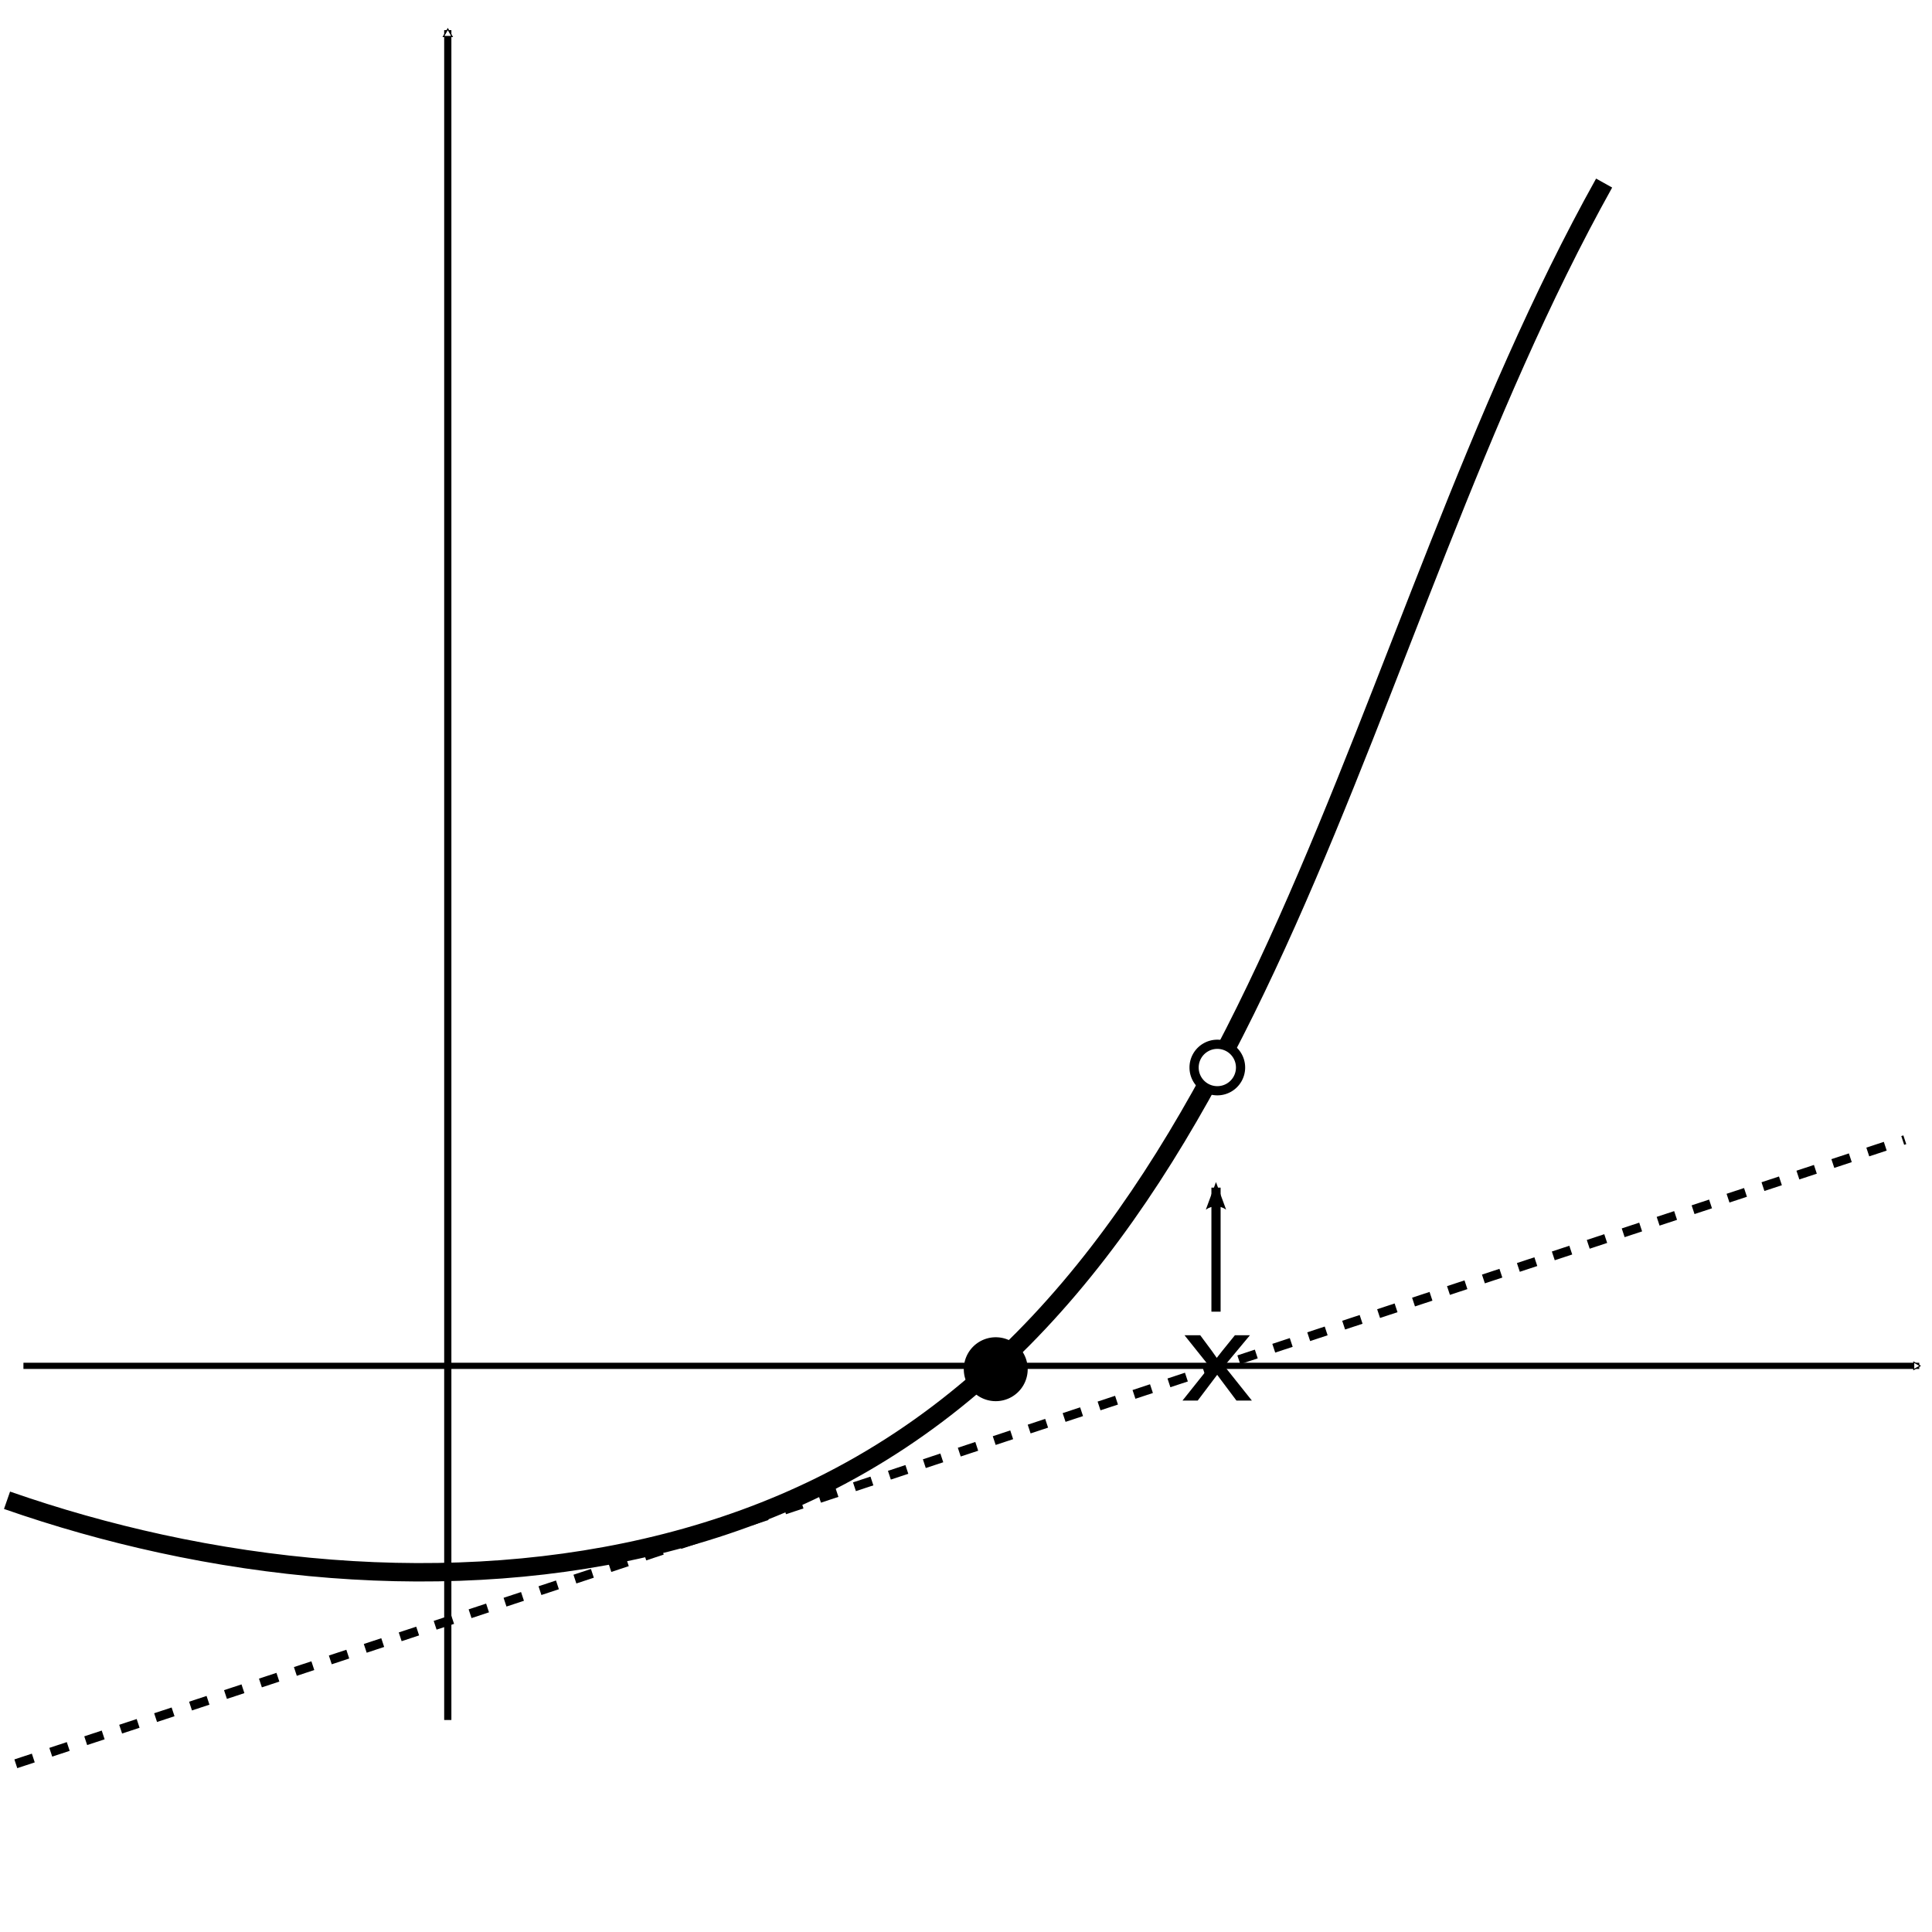 <svg xmlns="http://www.w3.org/2000/svg" width="210" height="210"><defs><marker orient="auto" id="a" overflow="visible"><path d="M5.77 0l-8.65 5v-10l8.65 5z" transform="matrix(.4 0 0 .4 -1.8 0)" fill="#fff" fill-rule="evenodd" stroke="#000" stroke-width="1pt"/></marker><marker orient="auto" id="b" overflow="visible"><path d="M-5.231-2.42l6.556 2.411-6.556 2.411c1.047-1.423 1.041-3.37 0-4.821z" fill-rule="evenodd"/></marker><marker orient="auto" overflow="visible"><path d="M-10.69-4.437l12.018 4.419-12.018 4.419c1.92-2.609 1.909-6.179 0-8.839z" fill-rule="evenodd"/></marker></defs><g><path d="M2.547 990.823h206.068" stroke="#000" stroke-width=".674" marker-end="url(#a)" fill="none" transform="translate(0 -842.362)"/><path d="M48.672 1029.318v-183.682" stroke="#000" stroke-width=".782" marker-end="url(#a)" fill="none" transform="translate(0 -842.362)"/><path d="M.764 1005.435c5.419 1.892 11.004 3.473 16.673 4.707 24.475 5.327 50.524 4.195 71.642-6.188 49.403-24.289 57.654-92.168 85.283-141.693" stroke="#000" stroke-width="2" fill="none" transform="translate(0 -842.362)"/><path d="M-5.876 1036.588l212.92-70.339" stroke="#000" stroke-dasharray="2, 2" fill="none" transform="translate(0 -842.362)"/><path style="line-height:125%" d="M128.53 152.238l2.945-3.693-2.725-3.412h1.708l1.237 1.666c.233.317.42.582.562.796.223-.294.428-.555.615-.783l1.359-1.679h1.632l-2.786 3.345 2.998 3.76h-1.677l-1.655-2.208-.44-.595-2.118 2.803z" font-size="40" letter-spacing="0" word-spacing="0" font-family="Sans"/><path style="line-height:125%" d="M132.175 984.935v-13.482" font-size="40" letter-spacing="0" word-spacing="0" stroke="#000" marker-end="url(#b)" font-family="Sans" fill="none" transform="translate(0 -842.362)"/><path transform="translate(0 -842.362) translate(-207.094 256.053)" d="M341.937 702.344a2.525 2.525 0 1 1-5.051 0 2.525 2.525 0 1 1 5.051 0z" fill="#fff" stroke="#000"/><path d="M341.937 702.344a2.525 2.525 0 1 1-5.051 0 2.525 2.525 0 1 1 5.051 0z" transform="matrix(1.148 0 0 1.148 -281.411 -657.463)" stroke="#000"/></g></svg>